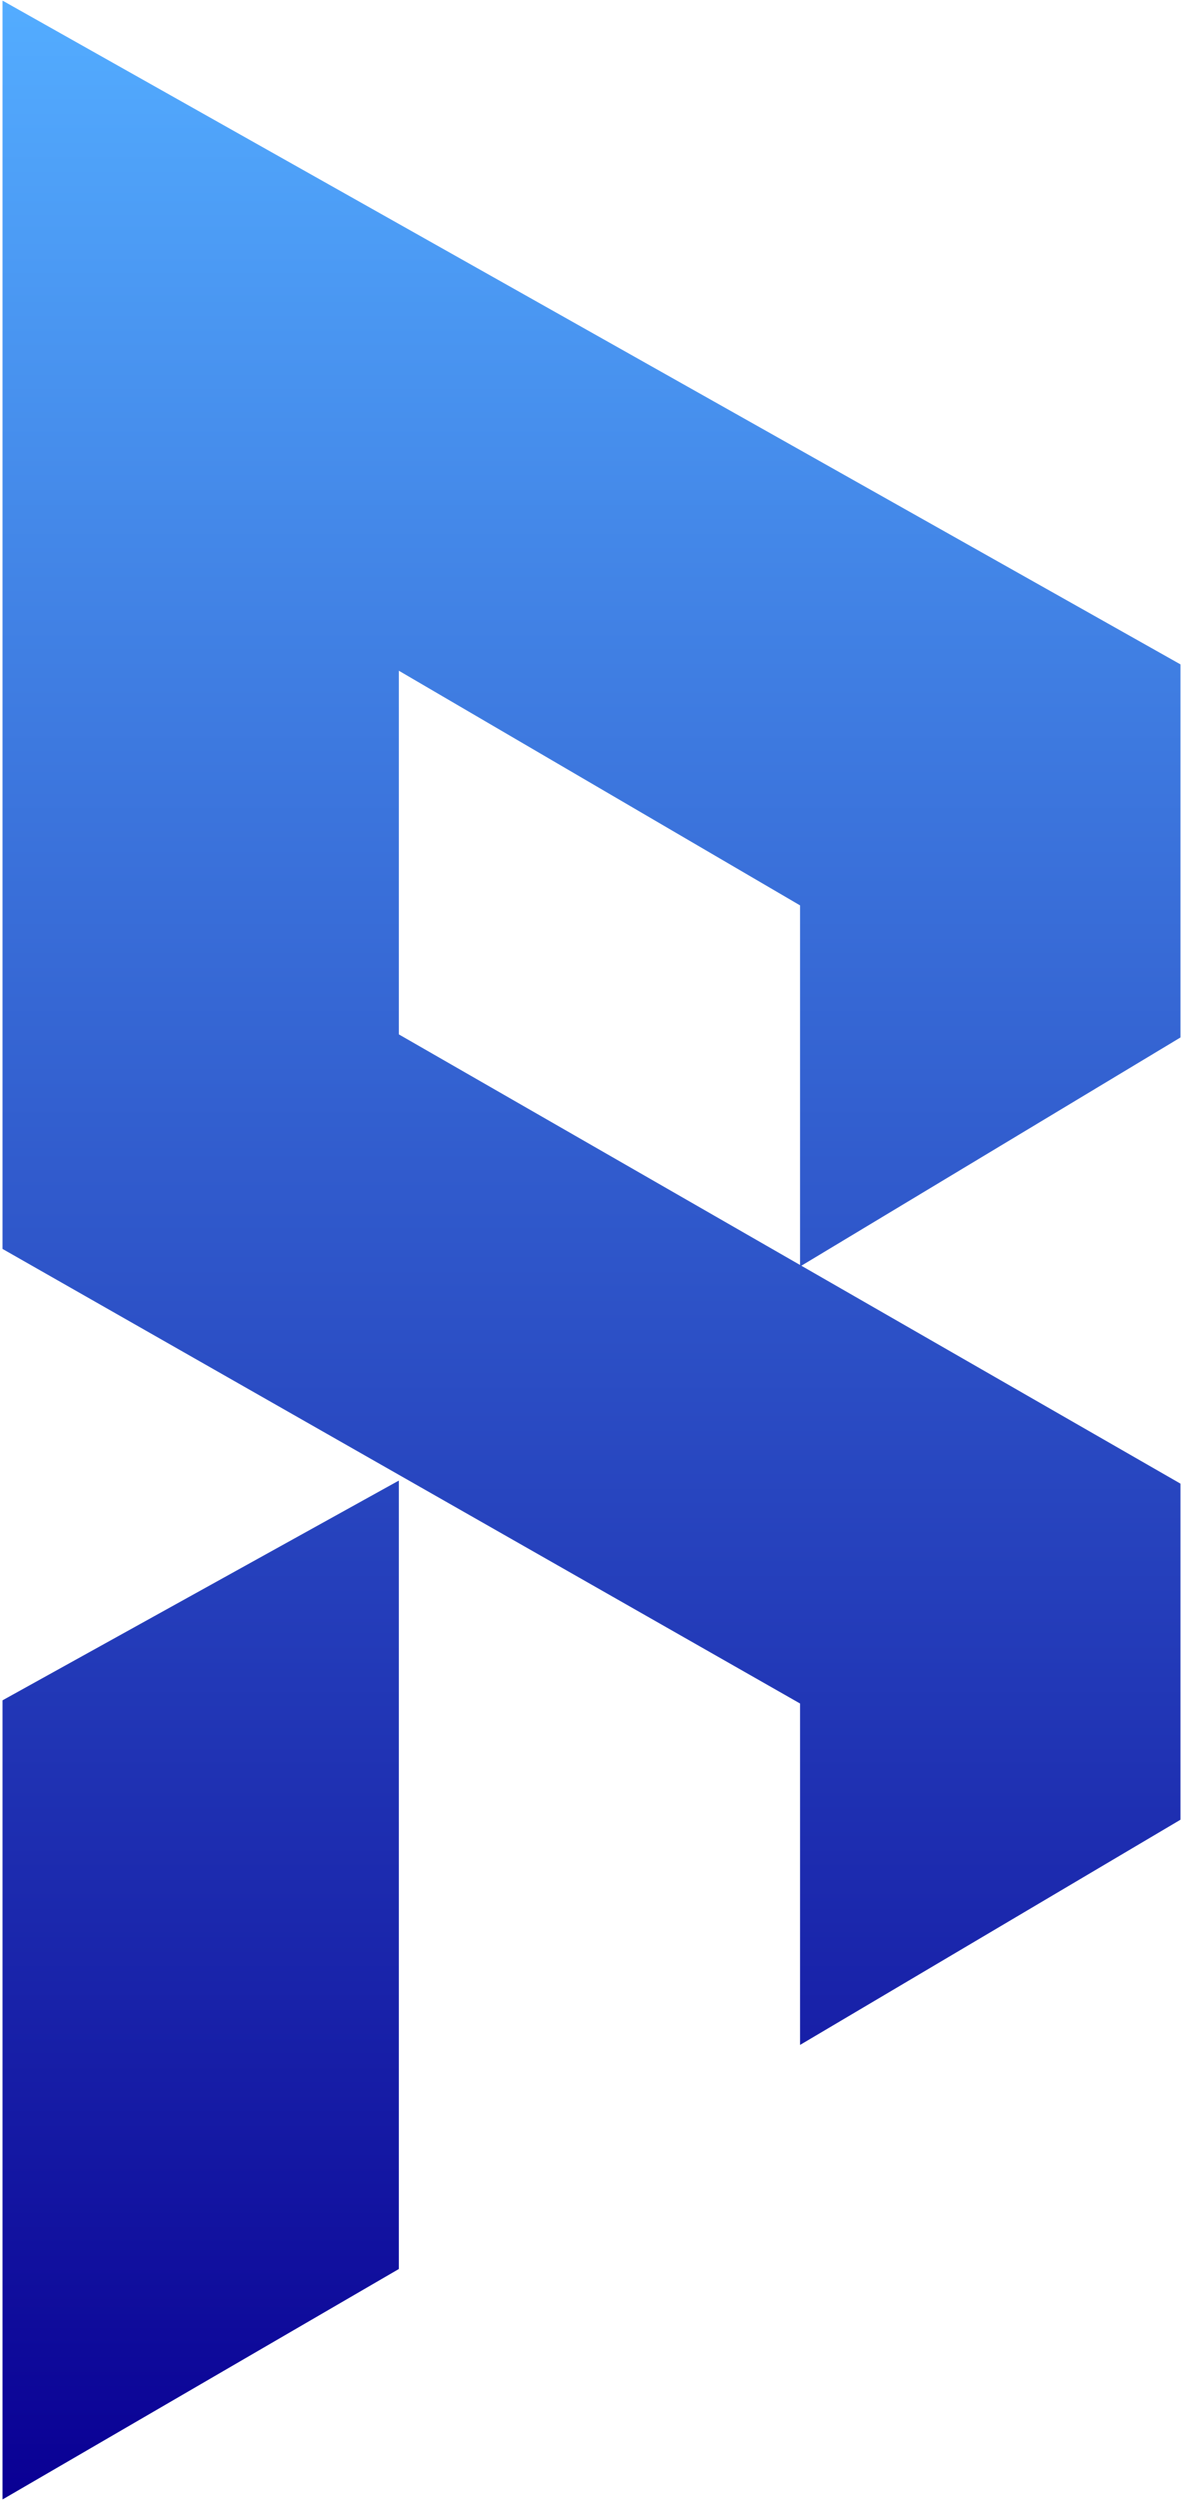 <svg width="224" height="473" viewBox="0 0 224 473" fill="none" xmlns="http://www.w3.org/2000/svg">
<path d="M75 429L1 472V322L75 281V429Z" fill="url(#paint0_linear_2_12)"/>
<path d="M152 322V386L223 344V281L75 196V126L152 171V238.715L223 196V126L1 1V236L152 322Z" fill="url(#paint1_linear_2_12)"/>
<path d="M75 429L1 472V322L75 281V429Z" stroke="url(#paint2_linear_2_12)"/>
<path d="M75 429L1 472V322L75 281V429Z" stroke="url(#paint3_linear_2_12)"/>
<path d="M152 322V386L223 344V281L75 196V126L152 171V238.715L223 196V126L1 1V236L152 322Z" stroke="url(#paint4_linear_2_12)"/>
<path d="M152 322V386L223 344V281L75 196V126L152 171V238.715L223 196V126L1 1V236L152 322Z" stroke="url(#paint5_linear_2_12)"/>
<defs>
<linearGradient id="paint0_linear_2_12" x1="112" y1="1" x2="112" y2="472" gradientUnits="userSpaceOnUse">
<stop stop-color="#53ACFF"/>
<stop offset="1" stop-color="#0A0094"/>
</linearGradient>
<linearGradient id="paint1_linear_2_12" x1="112" y1="1" x2="112" y2="472" gradientUnits="userSpaceOnUse">
<stop stop-color="#53ACFF"/>
<stop offset="1" stop-color="#0A0094"/>
</linearGradient>
<linearGradient id="paint2_linear_2_12" x1="112" y1="1" x2="112" y2="472" gradientUnits="userSpaceOnUse">
<stop stop-color="#53ACFF"/>
<stop offset="1" stop-color="#0A0094"/>
</linearGradient>
<linearGradient id="paint3_linear_2_12" x1="112" y1="1" x2="112" y2="472" gradientUnits="userSpaceOnUse">
<stop stop-color="#53ACFF"/>
<stop offset="1" stop-color="#0A0094"/>
</linearGradient>
<linearGradient id="paint4_linear_2_12" x1="112" y1="1" x2="112" y2="472" gradientUnits="userSpaceOnUse">
<stop stop-color="#53ACFF"/>
<stop offset="1" stop-color="#0A0094"/>
</linearGradient>
<linearGradient id="paint5_linear_2_12" x1="112" y1="1" x2="112" y2="472" gradientUnits="userSpaceOnUse">
<stop stop-color="#53ACFF"/>
<stop offset="1" stop-color="#0A0094"/>
</linearGradient>
</defs>
</svg>
